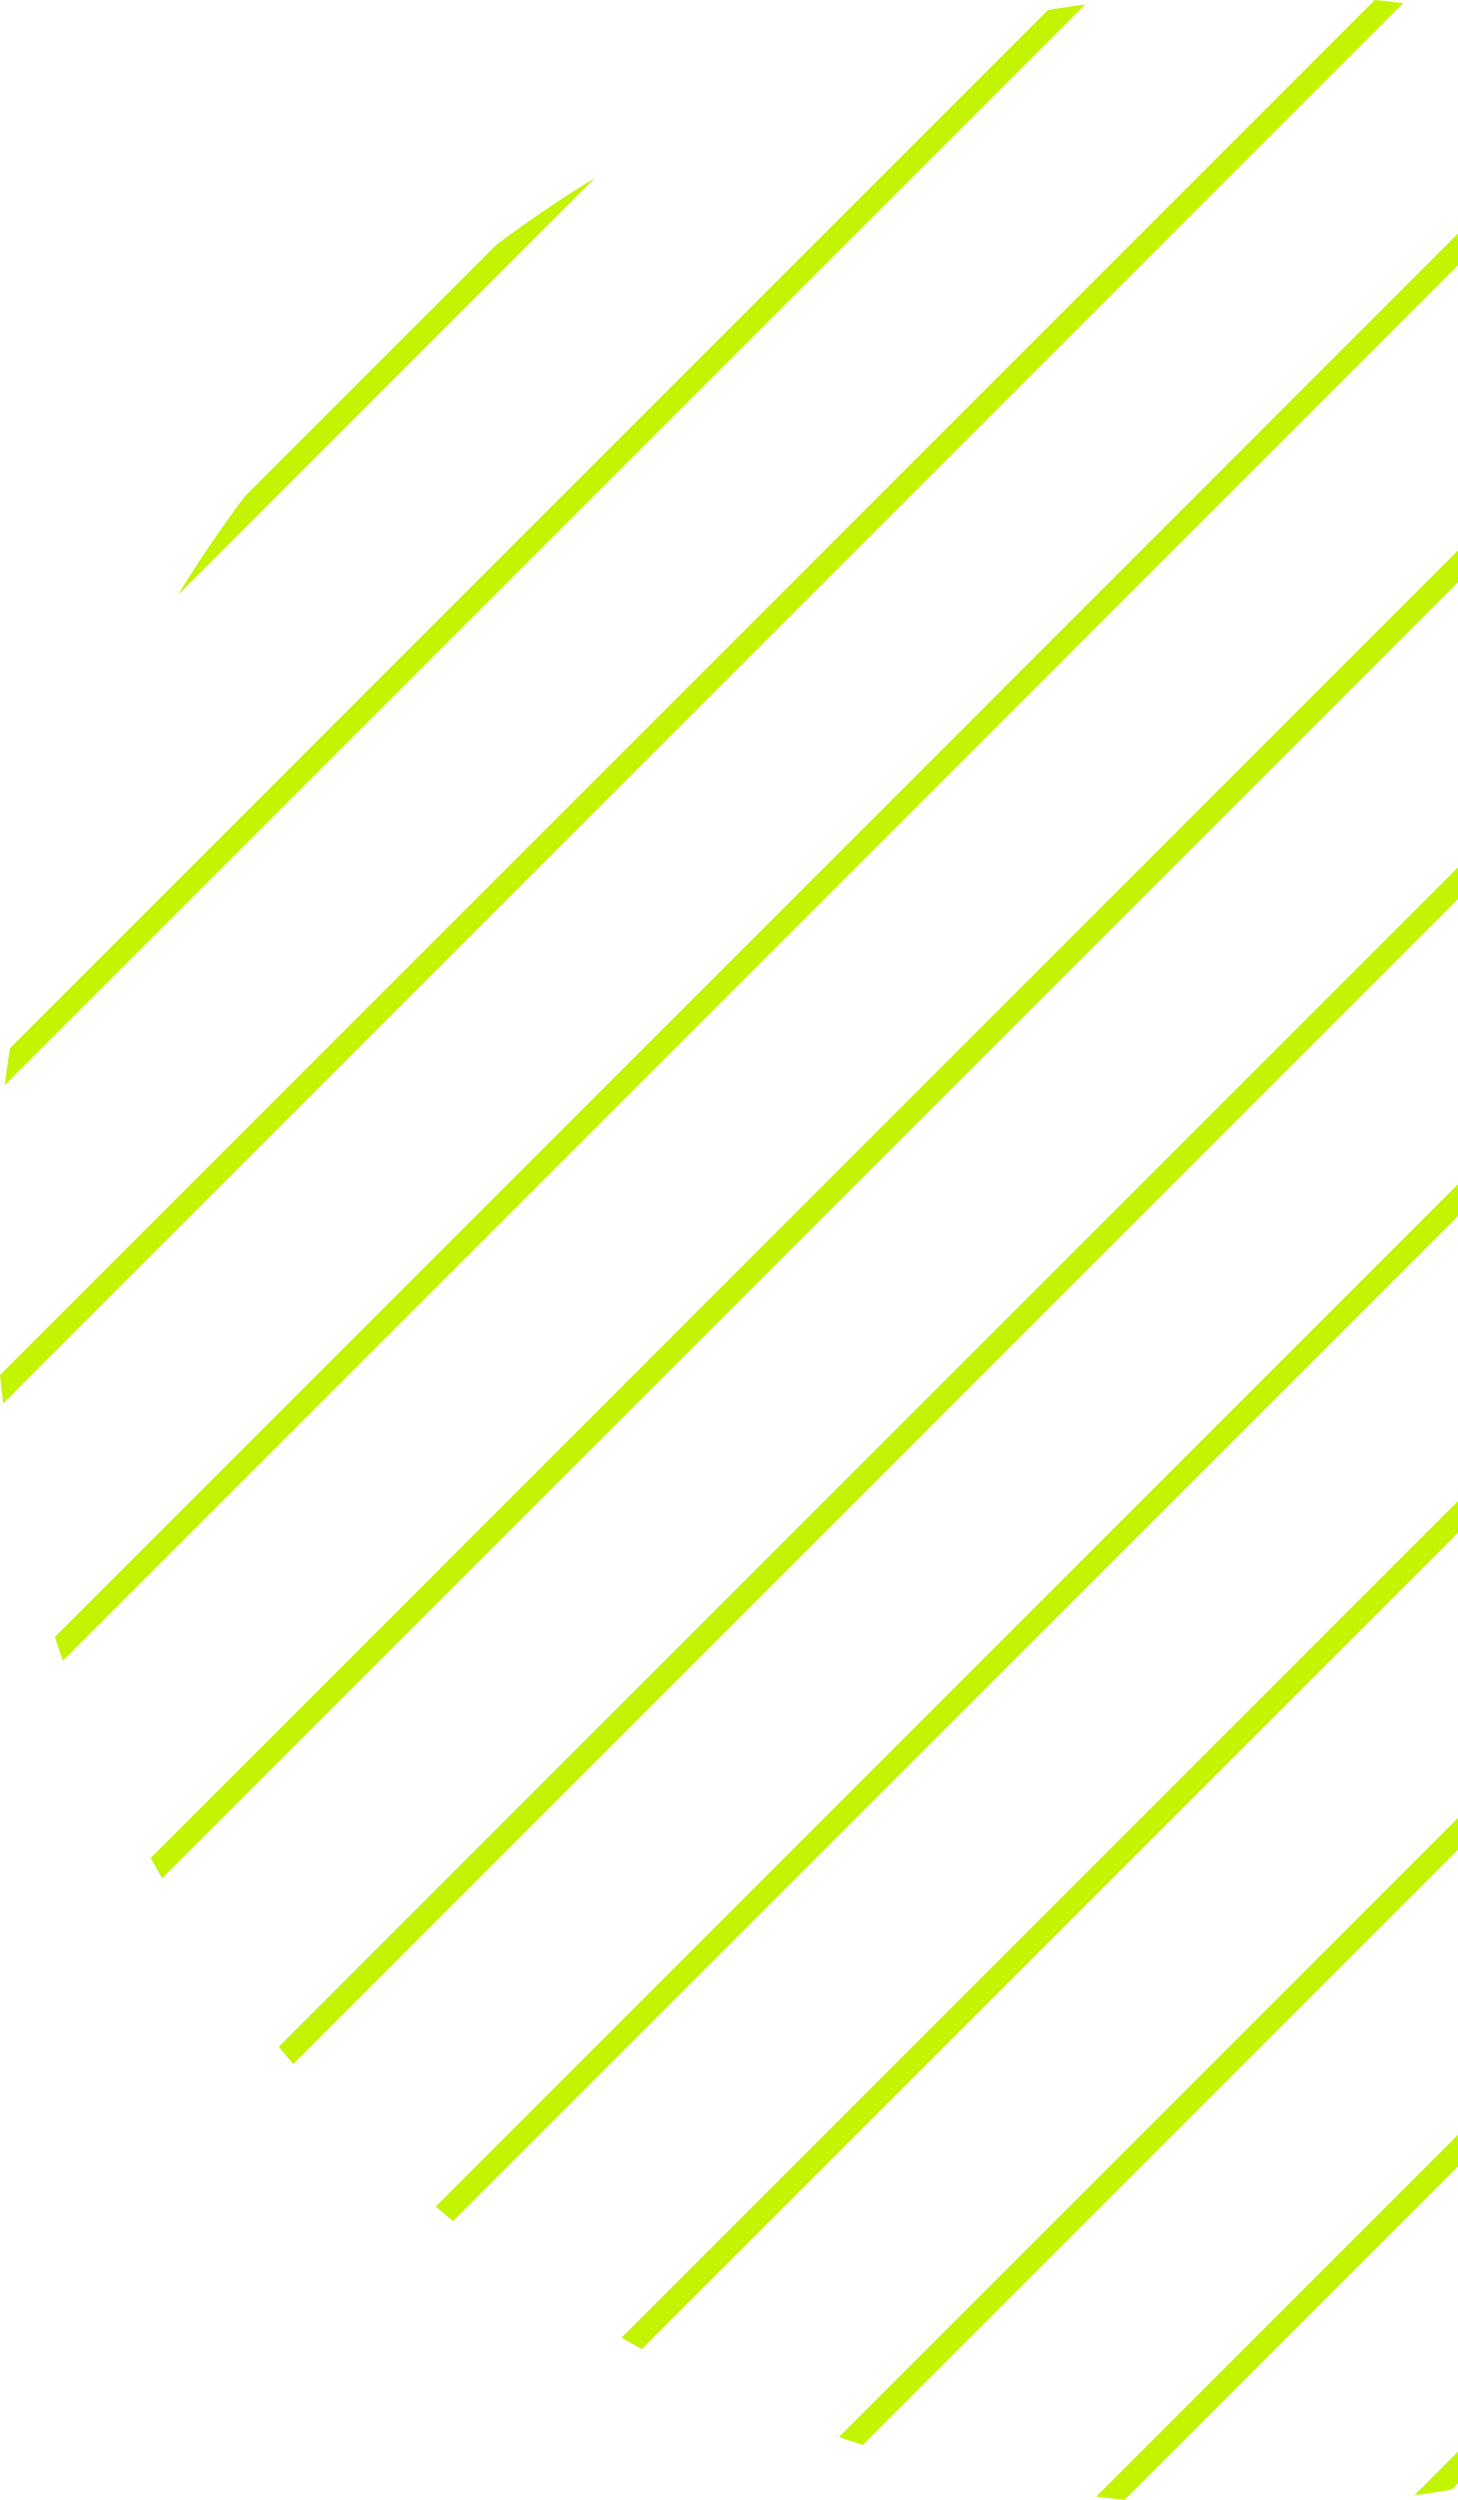 <svg width="105" height="180" fill="none" xmlns="http://www.w3.org/2000/svg"><path fill-rule="evenodd" clip-rule="evenodd" d="M35.744 17.63a90.722 90.722 0 0 1 7.092-4.812L12.82 42.836a90.566 90.566 0 0 1 4.807-7.09L35.744 17.63zM75.466.723A85.601 85.601 0 0 1 78.14.33L.333 78.138c.117-.893.248-1.784.394-2.674L75.467.724zM99.007 0a88.01 88.01 0 0 1 2.053.227L.23 101.057A97.686 97.686 0 0 1 0 99.004L99.007 0zm18.862 3.95c.572.184 1.142.376 1.712.573L4.523 119.578c-.194-.567-.387-1.139-.571-1.711L117.869 3.949zm15.915 6.901c.489.27.975.546 1.457.825L11.679 135.239c-.28-.483-.556-.968-.825-1.458l122.93-122.93zm13.591 9.223c.417.345.832.689 1.242 1.04l-127.5 127.503c-.352-.413-.696-.827-1.04-1.244L147.375 20.074zm11.51 11.306c.35.413.696.827 1.038 1.245L32.627 159.923c-.419-.345-.834-.689-1.244-1.041L158.885 31.38zm9.438 13.378c.279.483.554.97.823 1.458L46.219 169.146c-.49-.27-.976-.544-1.458-.823L168.323 44.758zm7.154 15.661c.196.567.386 1.137.571 1.709L62.13 176.048a84.36 84.36 0 0 1-1.708-.574L175.477 60.419zm4.296 18.52c.084.685.159 1.37.227 2.054L80.995 180a110.22 110.22 0 0 1-2.053-.23L179.773 78.94zm-.104 22.918c-.117.895-.25 1.788-.393 2.676l-74.74 74.74a82.09 82.09 0 0 1-2.676.394l77.809-77.81zm-12.489 35.306a90.233 90.233 0 0 1-4.803 7.083l-18.126 18.127a90.632 90.632 0 0 1-7.088 4.806l30.017-30.016z" fill="#C3F402"/></svg>